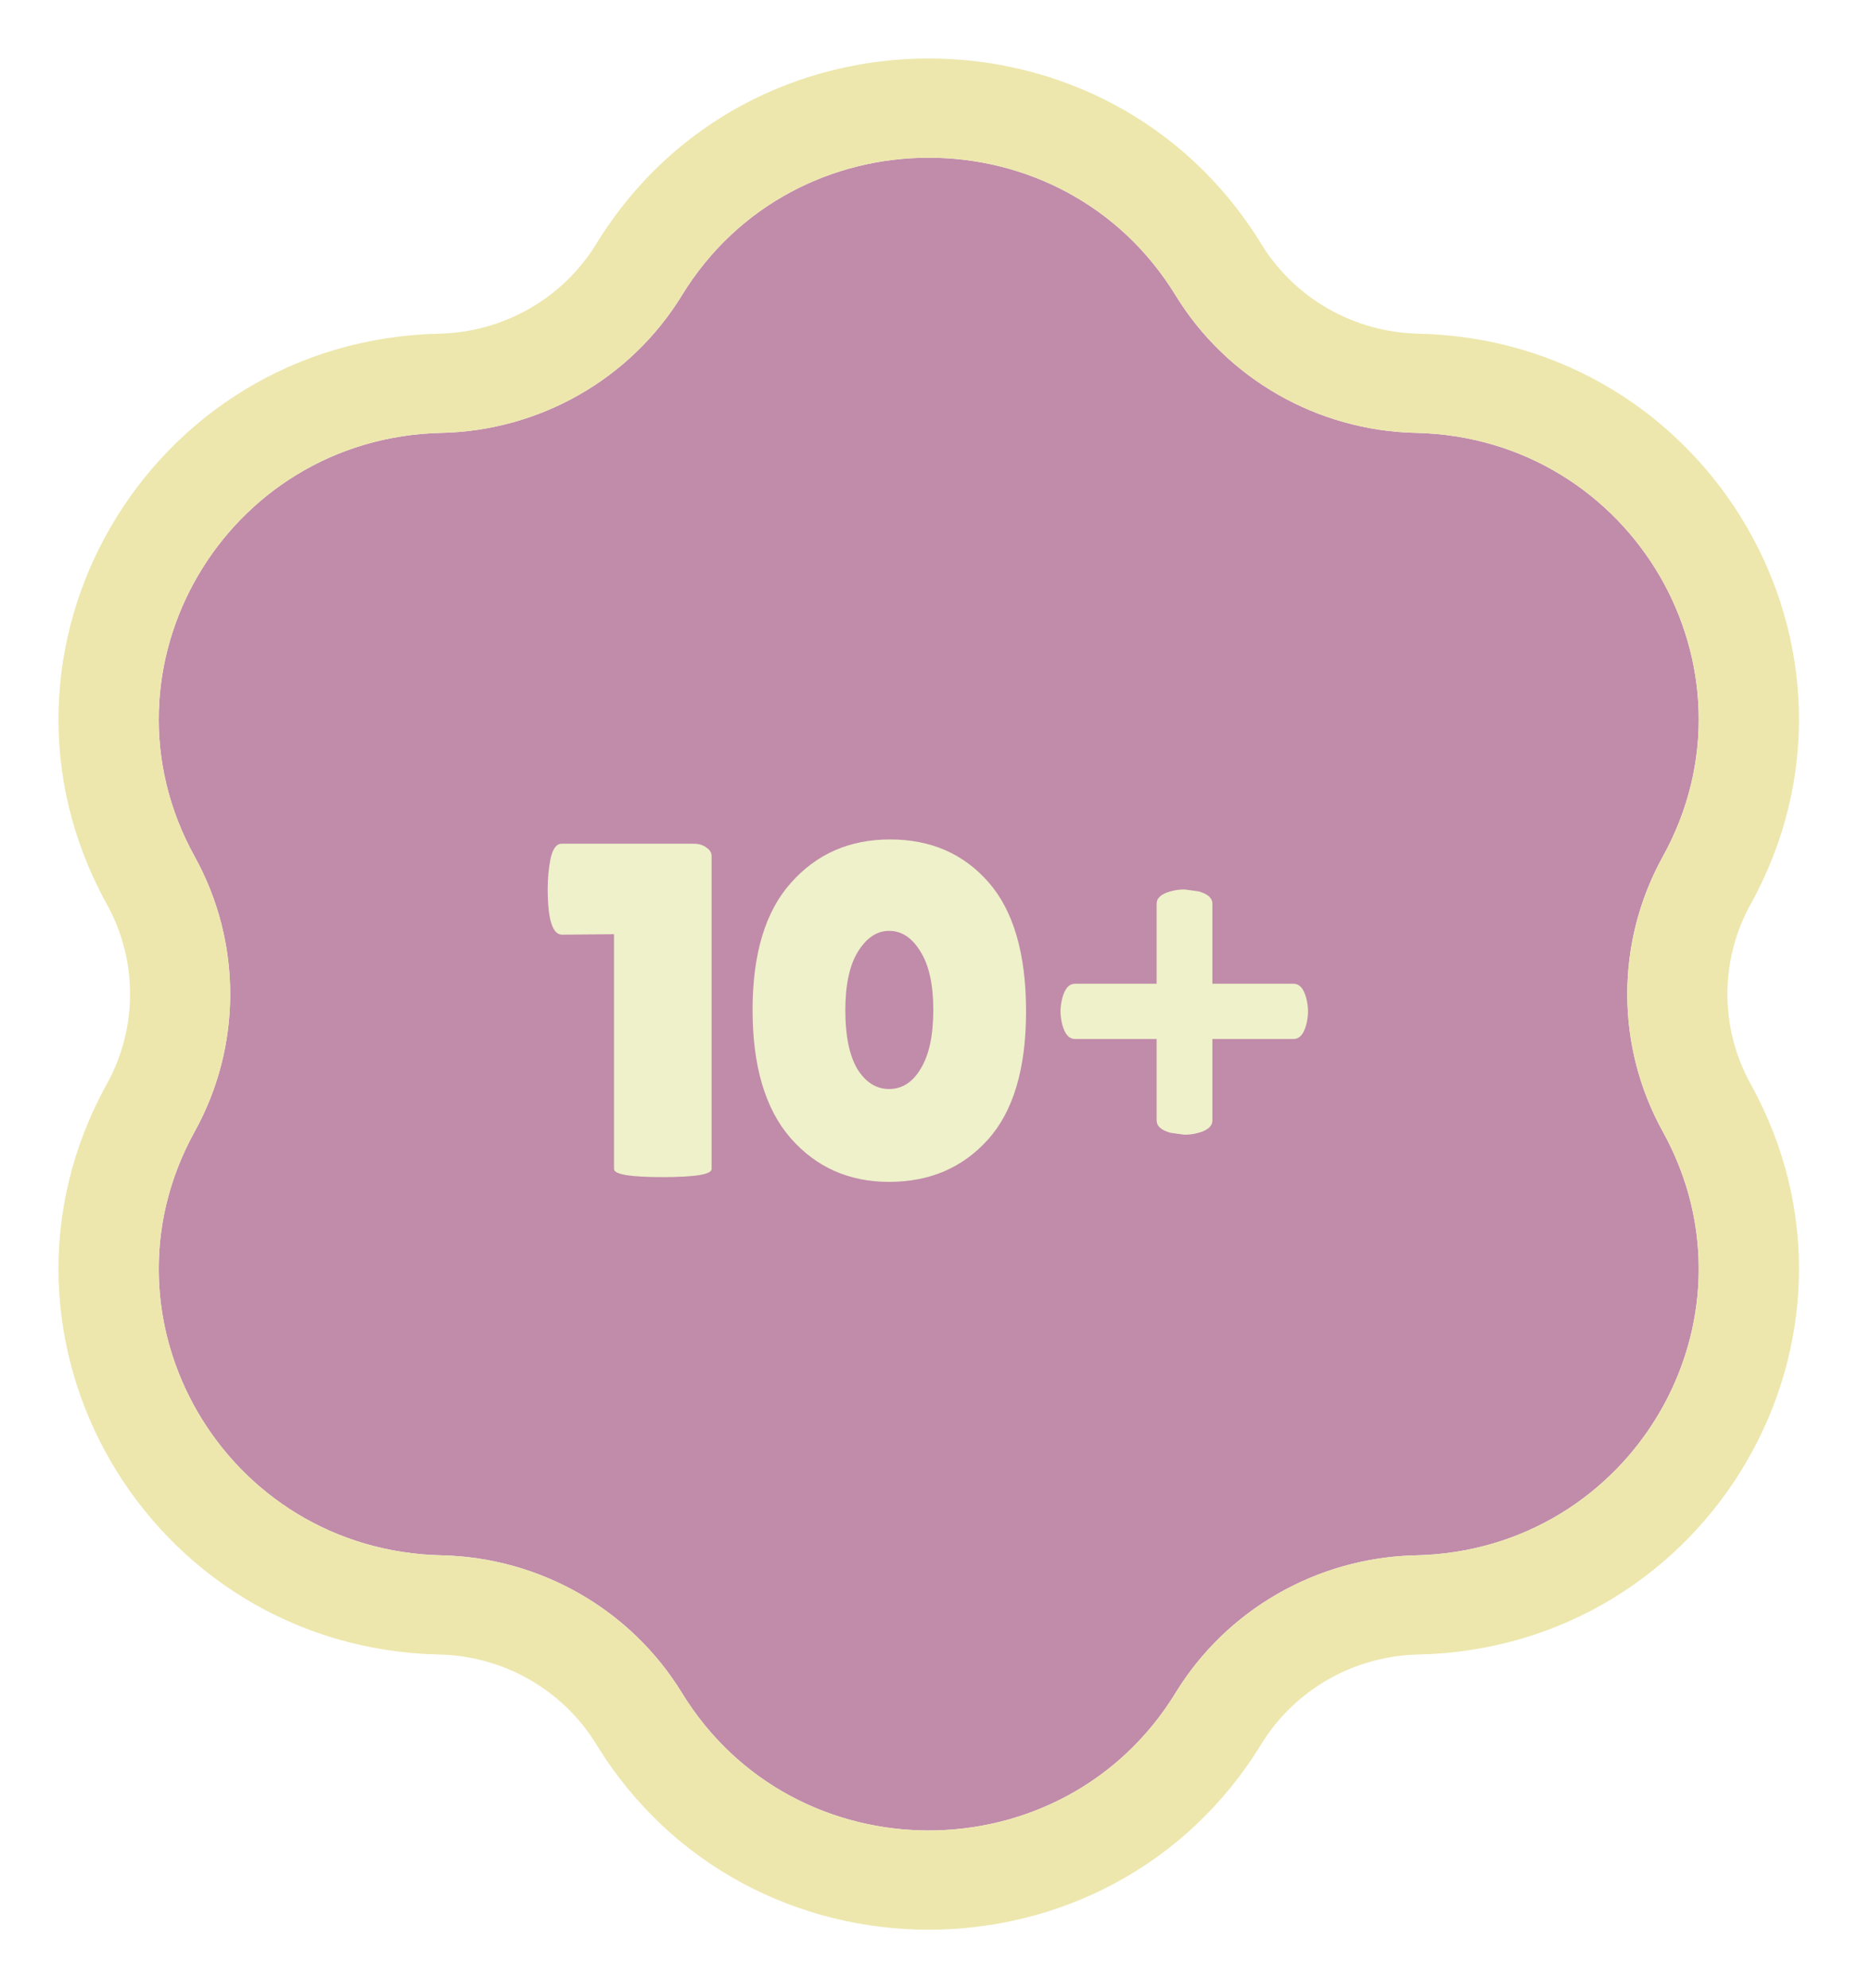 <svg width="128" height="136" viewBox="0 0 128 136" fill="none" xmlns="http://www.w3.org/2000/svg">
<g filter="url(#filter0_d_26_48)">
<path d="M46.651 16.201C54.345 3.65 72.73 3.65 80.424 16.201C83.926 21.914 90.127 25.462 96.871 25.61C111.688 25.937 120.88 41.713 113.757 54.591C110.515 60.453 110.515 67.547 113.757 73.409C120.88 86.287 111.688 102.063 96.871 102.39C90.127 102.538 83.926 106.086 80.424 111.798C72.73 124.35 54.345 124.35 46.651 111.798C43.149 106.086 36.948 102.538 30.204 102.39C15.386 102.063 6.194 86.287 13.317 73.409C16.559 67.547 16.559 60.453 13.317 54.591C6.194 41.713 15.386 25.937 30.204 25.61C36.948 25.462 43.149 21.914 46.651 16.201Z" fill="#C18BAA"/>
<path d="M40.796 12.678C51.158 -4.226 75.917 -4.226 86.279 12.678C88.567 16.409 92.618 18.727 97.023 18.824C116.978 19.264 129.358 40.51 119.765 57.853C117.647 61.682 117.647 66.317 119.765 70.147C129.358 87.49 116.978 108.736 97.023 109.176C92.618 109.273 88.567 111.591 86.279 115.322C75.917 132.226 51.158 132.226 40.796 115.322C38.508 111.591 34.457 109.273 30.051 109.176C10.096 108.736 -2.283 87.49 7.31 70.147C9.428 66.317 9.428 61.682 7.31 57.853C-2.283 40.51 10.096 19.264 30.051 18.824C34.457 18.727 38.508 16.409 40.796 12.678ZM80.424 16.201C72.73 3.65 54.345 3.65 46.651 16.201C43.149 21.914 36.948 25.462 30.204 25.61C15.386 25.937 6.194 41.713 13.317 54.591C16.559 60.453 16.559 67.547 13.317 73.409L13.153 73.711C6.338 86.533 15.502 102.065 30.204 102.39C36.948 102.538 43.149 106.086 46.651 111.798C54.285 124.252 72.443 124.349 80.242 112.09L80.424 111.798C83.871 106.175 89.934 102.65 96.555 102.399L96.871 102.39C111.572 102.065 120.737 86.533 113.921 73.711L113.757 73.409C110.566 67.639 110.516 60.674 113.608 54.867L113.757 54.591C120.88 41.713 111.688 25.937 96.871 25.61C90.127 25.462 83.926 21.914 80.424 16.201Z" fill="#EDE7AD"/>
<path d="M82.943 57.818V63.292H88.5C88.894 63.292 89.179 63.607 89.355 64.237C89.442 64.563 89.486 64.878 89.486 65.182C89.486 65.486 89.442 65.801 89.355 66.127C89.179 66.757 88.894 67.071 88.5 67.071H82.943V72.643C82.943 73.034 82.625 73.316 81.989 73.49C81.682 73.577 81.364 73.62 81.035 73.62L80.082 73.49C79.446 73.316 79.128 73.034 79.128 72.643V67.071H73.538C73.144 67.071 72.859 66.757 72.683 66.127C72.596 65.801 72.552 65.486 72.552 65.182C72.552 64.878 72.596 64.563 72.683 64.237C72.859 63.607 73.144 63.292 73.538 63.292H79.128V57.818C79.128 57.427 79.446 57.145 80.082 56.971C80.389 56.884 80.707 56.841 81.035 56.841L81.989 56.971C82.625 57.145 82.943 57.427 82.943 57.818Z" fill="#EEF1CA"/>
<path d="M60.823 76.846C58.083 76.846 55.836 75.847 54.083 73.848C52.351 71.85 51.485 68.929 51.485 65.084C51.485 61.239 52.362 58.34 54.115 56.385C55.869 54.408 58.127 53.42 60.889 53.42C63.673 53.42 65.92 54.397 67.63 56.352C69.34 58.307 70.195 61.25 70.195 65.182C70.195 69.113 69.318 72.046 67.564 73.979C65.833 75.89 63.586 76.846 60.823 76.846ZM60.823 59.675C59.99 59.675 59.278 60.153 58.686 61.109C58.116 62.043 57.831 63.379 57.831 65.117C57.831 66.854 58.105 68.19 58.653 69.124C59.223 70.036 59.947 70.493 60.823 70.493C61.722 70.493 62.446 70.025 62.994 69.091C63.564 68.157 63.849 66.822 63.849 65.084C63.849 63.346 63.553 62.01 62.961 61.076C62.391 60.142 61.678 59.675 60.823 59.675Z" fill="#EEF1CA"/>
<path d="M48.682 75.966C48.682 76.335 47.564 76.52 45.328 76.52C43.114 76.52 42.007 76.335 42.007 75.966V59.904L38.455 59.936C37.797 59.936 37.469 58.893 37.469 56.808C37.469 56.091 37.534 55.396 37.666 54.723C37.819 54.05 38.072 53.713 38.422 53.713H47.432C47.805 53.713 48.101 53.8 48.32 53.974C48.561 54.126 48.682 54.321 48.682 54.56V75.966Z" fill="#EEF1CA"/>
</g>
<defs>
<filter id="filter0_d_26_48" x="0" y="0" width="127.074" height="136" filterUnits="userSpaceOnUse" color-interpolation-filters="sRGB">
<feFlood flood-opacity="0" result="BackgroundImageFix"/>
<feColorMatrix in="SourceAlpha" type="matrix" values="0 0 0 0 0 0 0 0 0 0 0 0 0 0 0 0 0 0 127 0" result="hardAlpha"/>
<feOffset dy="4"/>
<feGaussianBlur stdDeviation="2"/>
<feComposite in2="hardAlpha" operator="out"/>
<feColorMatrix type="matrix" values="0 0 0 0 0 0 0 0 0 0 0 0 0 0 0 0 0 0 0.25 0"/>
<feBlend mode="normal" in2="BackgroundImageFix" result="effect1_dropShadow_26_48"/>
<feBlend mode="normal" in="SourceGraphic" in2="effect1_dropShadow_26_48" result="shape"/>
</filter>
</defs>
</svg>
